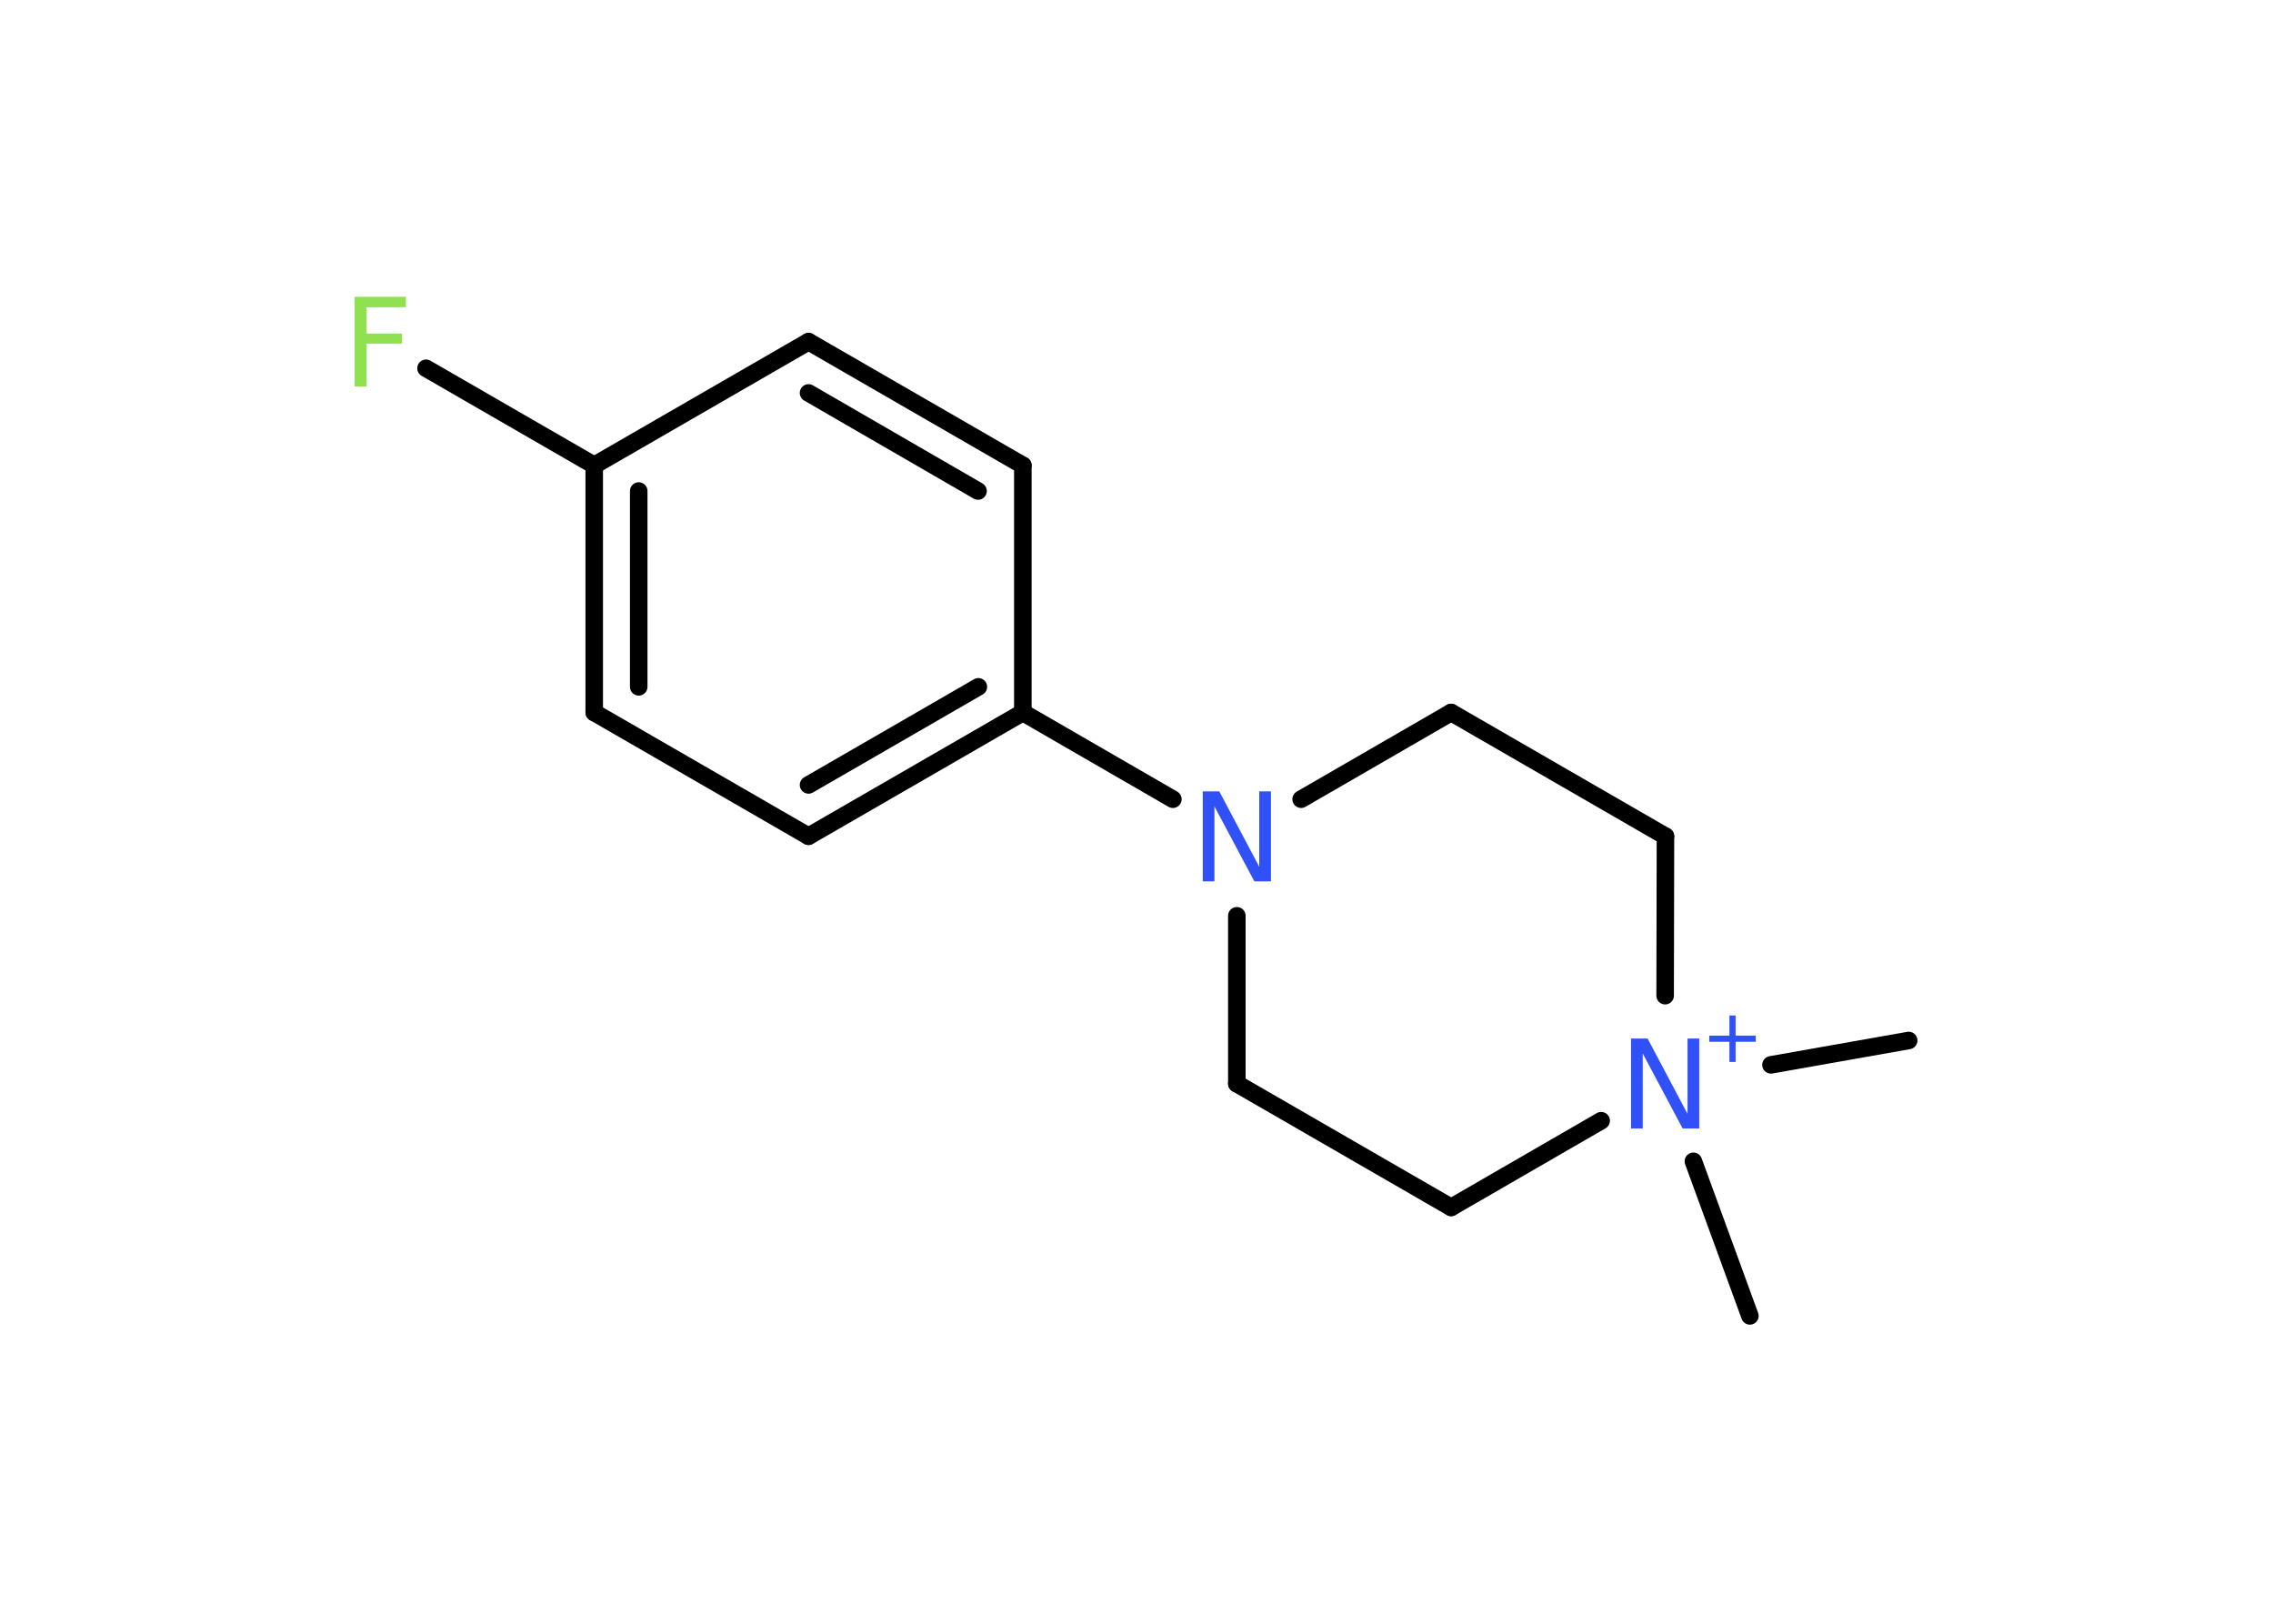 <?xml version='1.0' encoding='UTF-8'?>
<!DOCTYPE svg PUBLIC "-//W3C//DTD SVG 1.1//EN" "http://www.w3.org/Graphics/SVG/1.1/DTD/svg11.dtd">
<svg version='1.2' xmlns='http://www.w3.org/2000/svg' xmlns:xlink='http://www.w3.org/1999/xlink' width='70.0mm' height='50.0mm' viewBox='0 0 70.0 50.0'>
  <desc>Generated by the Chemistry Development Kit (http://github.com/cdk)</desc>
  <g stroke-linecap='round' stroke-linejoin='round' stroke='#000000' stroke-width='.54' fill='#3050F8'>
    <rect x='.0' y='.0' width='70.0' height='50.0' fill='#FFFFFF' stroke='none'/>
    <g id='mol1' class='mol'>
      <line id='mol1bnd1' class='bond' x1='53.89' y1='40.52' x2='52.15' y2='35.76'/>
      <line id='mol1bnd2' class='bond' x1='54.54' y1='32.79' x2='58.78' y2='32.04'/>
      <line id='mol1bnd3' class='bond' x1='49.31' y1='34.51' x2='44.69' y2='37.18'/>
      <line id='mol1bnd4' class='bond' x1='44.69' y1='37.18' x2='38.09' y2='33.37'/>
      <line id='mol1bnd5' class='bond' x1='38.09' y1='33.37' x2='38.09' y2='28.2'/>
      <line id='mol1bnd6' class='bond' x1='36.12' y1='24.61' x2='31.5' y2='21.94'/>
      <g id='mol1bnd7' class='bond'>
        <line x1='24.9' y1='25.75' x2='31.5' y2='21.94'/>
        <line x1='24.9' y1='24.17' x2='30.13' y2='21.15'/>
      </g>
      <line id='mol1bnd8' class='bond' x1='24.9' y1='25.75' x2='18.3' y2='21.94'/>
      <g id='mol1bnd9' class='bond'>
        <line x1='18.3' y1='14.33' x2='18.3' y2='21.94'/>
        <line x1='19.67' y1='15.12' x2='19.67' y2='21.15'/>
      </g>
      <line id='mol1bnd10' class='bond' x1='18.3' y1='14.33' x2='13.12' y2='11.34'/>
      <line id='mol1bnd11' class='bond' x1='18.3' y1='14.33' x2='24.9' y2='10.52'/>
      <g id='mol1bnd12' class='bond'>
        <line x1='31.5' y1='14.33' x2='24.9' y2='10.52'/>
        <line x1='30.12' y1='15.12' x2='24.9' y2='12.1'/>
      </g>
      <line id='mol1bnd13' class='bond' x1='31.5' y1='21.94' x2='31.5' y2='14.33'/>
      <line id='mol1bnd14' class='bond' x1='40.07' y1='24.61' x2='44.69' y2='21.94'/>
      <line id='mol1bnd15' class='bond' x1='44.69' y1='21.94' x2='51.29' y2='25.75'/>
      <line id='mol1bnd16' class='bond' x1='51.28' y1='30.66' x2='51.29' y2='25.75'/>
      <g id='mol1atm2' class='atom'>
        <path d='M50.24 31.98h.5l1.23 2.32v-2.32h.36v2.77h-.51l-1.23 -2.31v2.31h-.36v-2.77z' stroke='none'/>
        <path d='M53.45 31.27v.62h.62v.19h-.62v.62h-.19v-.62h-.62v-.19h.62v-.62h.19z' stroke='none'/>
      </g>
      <path id='mol1atm6' class='atom' d='M37.05 24.37h.5l1.23 2.32v-2.32h.36v2.77h-.51l-1.23 -2.31v2.31h-.36v-2.77z' stroke='none'/>
      <path id='mol1atm11' class='atom' d='M10.91 9.14h1.59v.32h-1.21v.81h1.09v.31h-1.09v1.32h-.37v-2.77z' stroke='none' fill='#90E050'/>
    </g>
  </g>
</svg>

